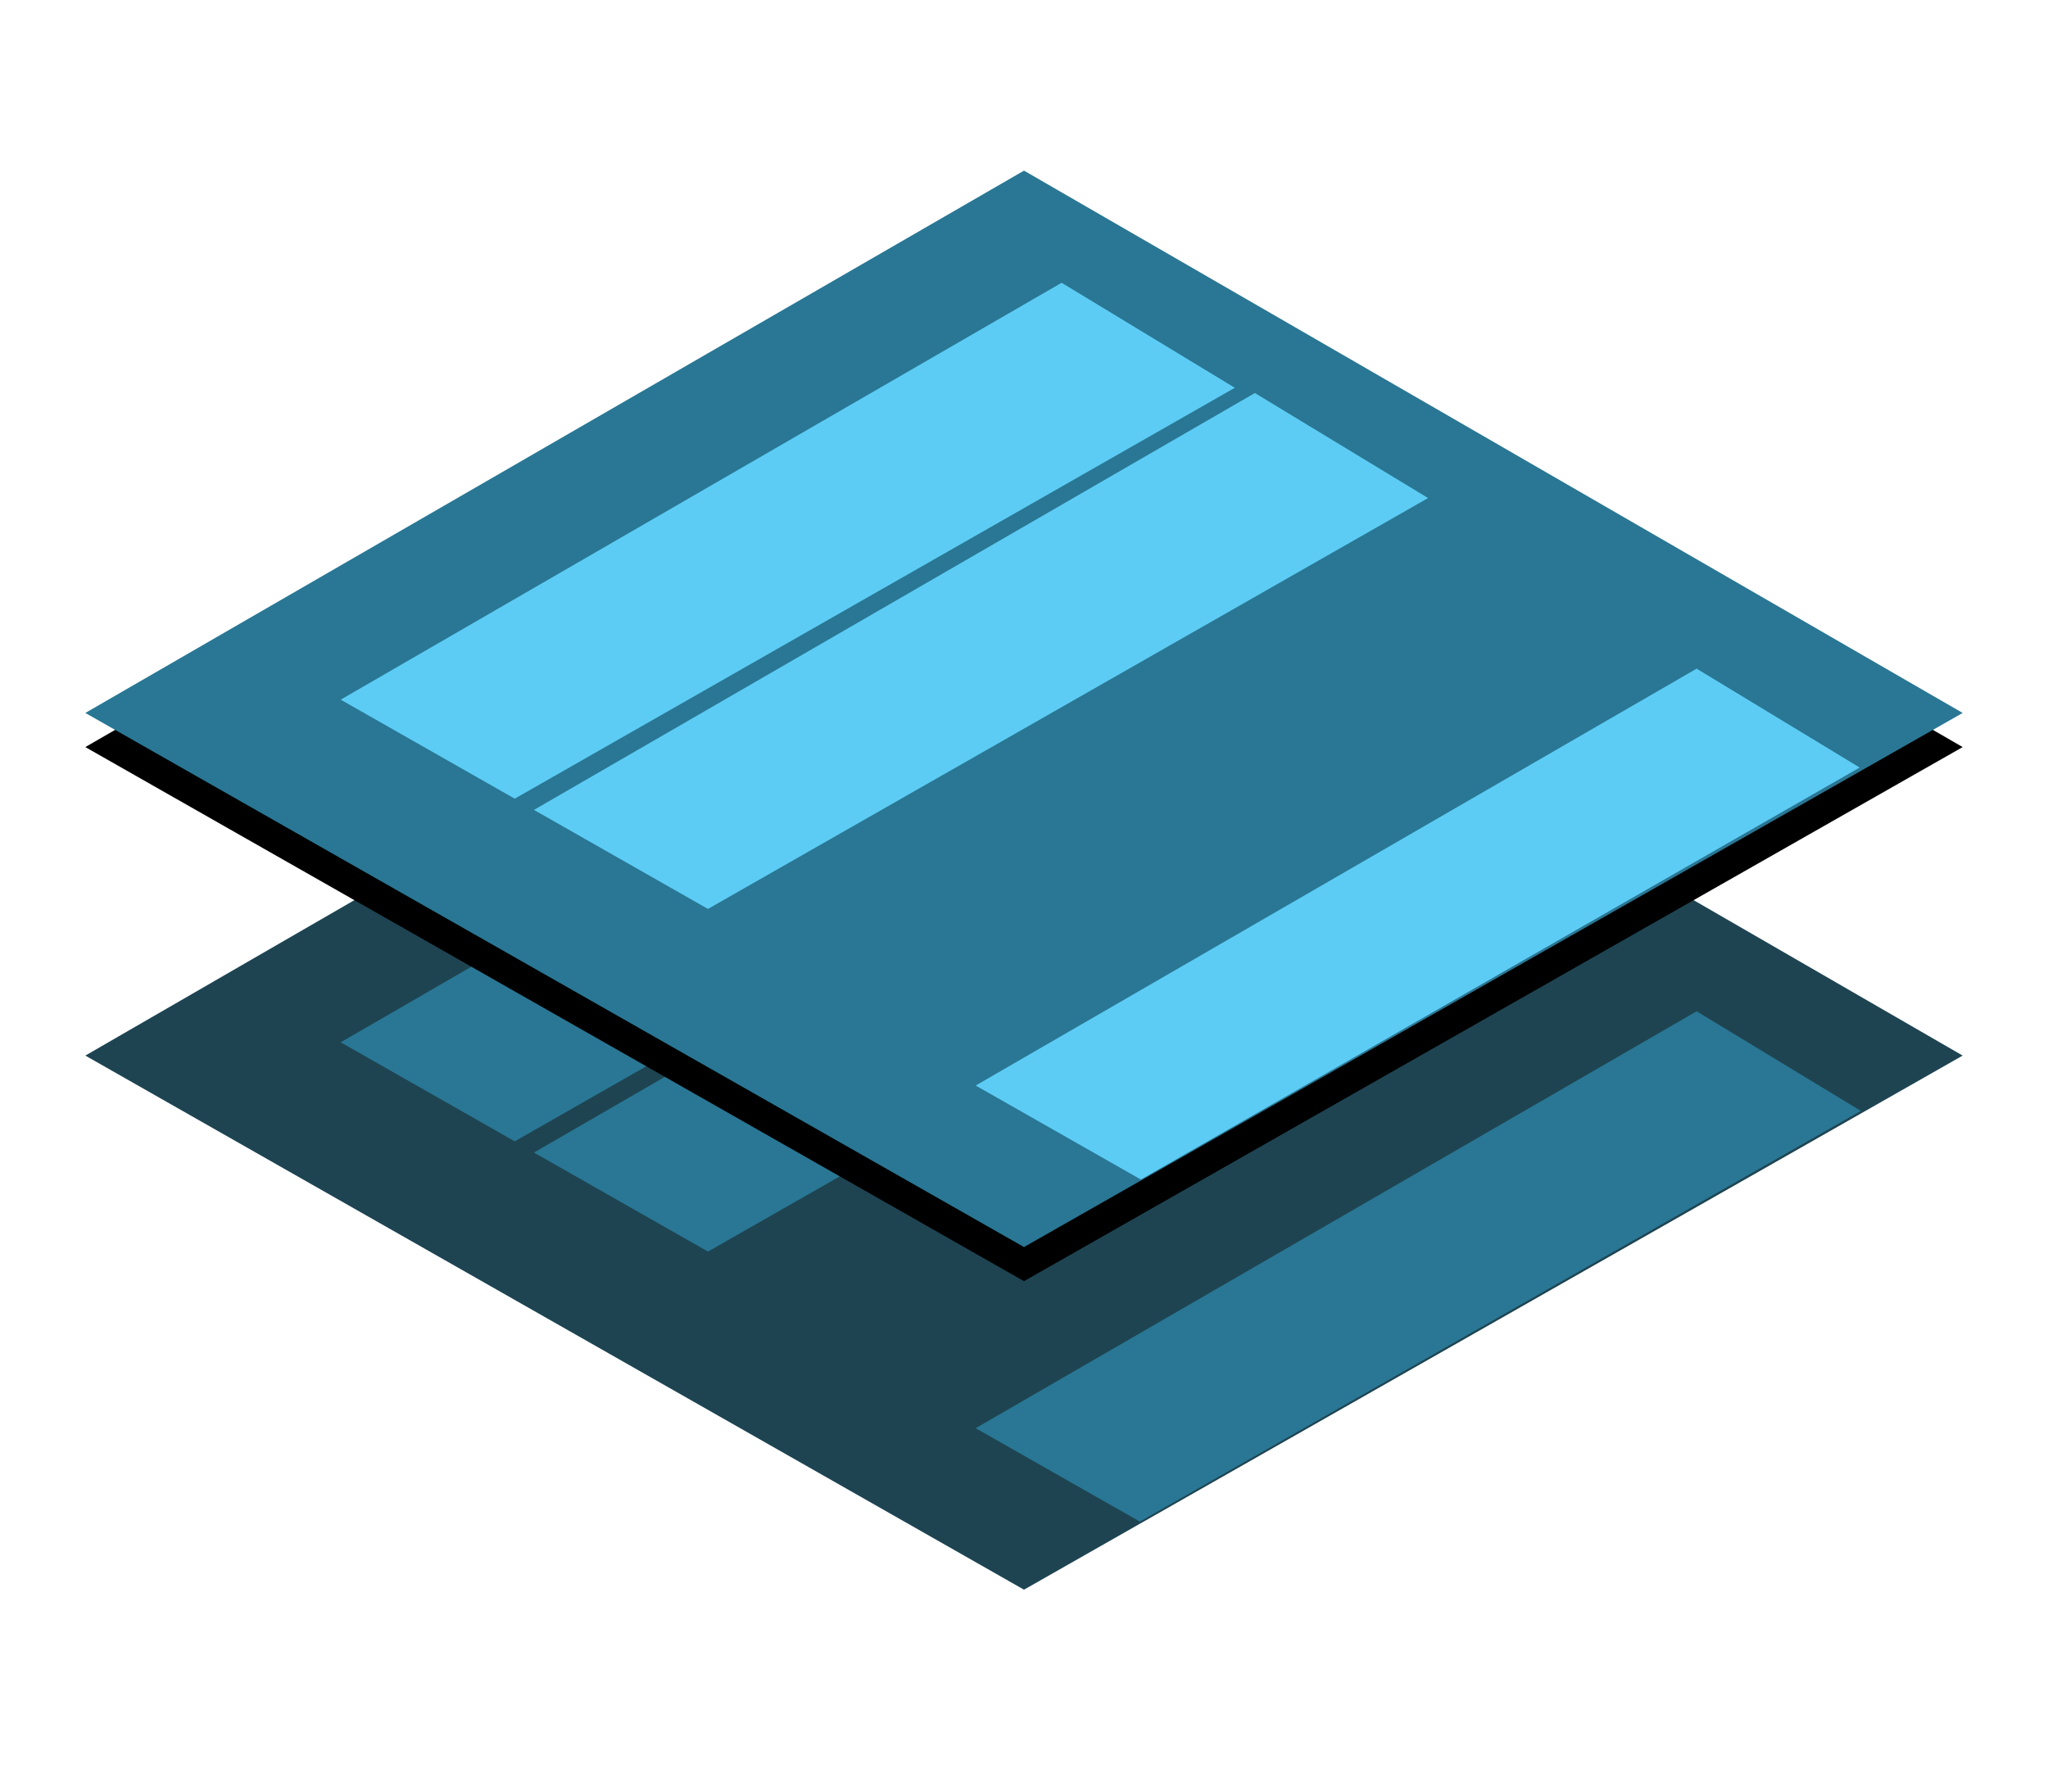 <svg xmlns="http://www.w3.org/2000/svg" xmlns:xlink="http://www.w3.org/1999/xlink" width="120" height="105" viewBox="0 0 120 105">
  <defs>
    <polygon id="b" points="5 41.784 60 73.086 115 41.784 60 10"/>
    <filter id="a" width="110%" height="117.4%" x="-5%" y="-5.5%" filterUnits="objectBoundingBox">
      <feOffset dy="2" in="SourceAlpha" result="shadowOffsetOuter1"/>
      <feGaussianBlur in="shadowOffsetOuter1" result="shadowBlurOuter1" stdDeviation="1.5"/>
      <feColorMatrix in="shadowBlurOuter1" values="0 0 0 0 0 0 0 0 0 0 0 0 0 0 0 0 0 0 0.125 0"/>
    </filter>
  </defs>
  <g fill="none" fill-rule="evenodd">
    <polygon fill="#1E4452" fill-rule="nonzero" points="5 61.865 60 93.167 115 61.865 60 30.081"/>
    <polygon fill="#297794" fill-rule="nonzero" points="19.963 61.086 30.159 66.89 72.352 42.809 62.205 36.654"/>
    <polygon fill="#297794" fill-rule="nonzero" points="31.287 67.548 41.483 73.351 83.676 49.27 73.528 43.115"/>
    <polygon fill="#297794" fill-rule="nonzero" points="57.169 83.702 66.79 89.178 109.034 65.106 99.411 59.269"/>
    <g fill-rule="nonzero">
      <use fill="black" filter="url(#a)" xlink:href="#b"/>
      <use fill="#297794" xlink:href="#b"/>
    </g>
    <polygon fill="#5DCCF5" points="19.963 41.005 30.159 46.808 72.352 22.727 62.205 16.572"/>
    <polygon fill="#5DCCF5" points="31.287 47.466 41.483 53.27 83.676 29.189 73.528 23.034"/>
    <polygon fill="#5DCCF5" points="57.169 63.62 66.848 69.129 108.965 44.983 99.411 39.188"/>
  </g>
</svg>
